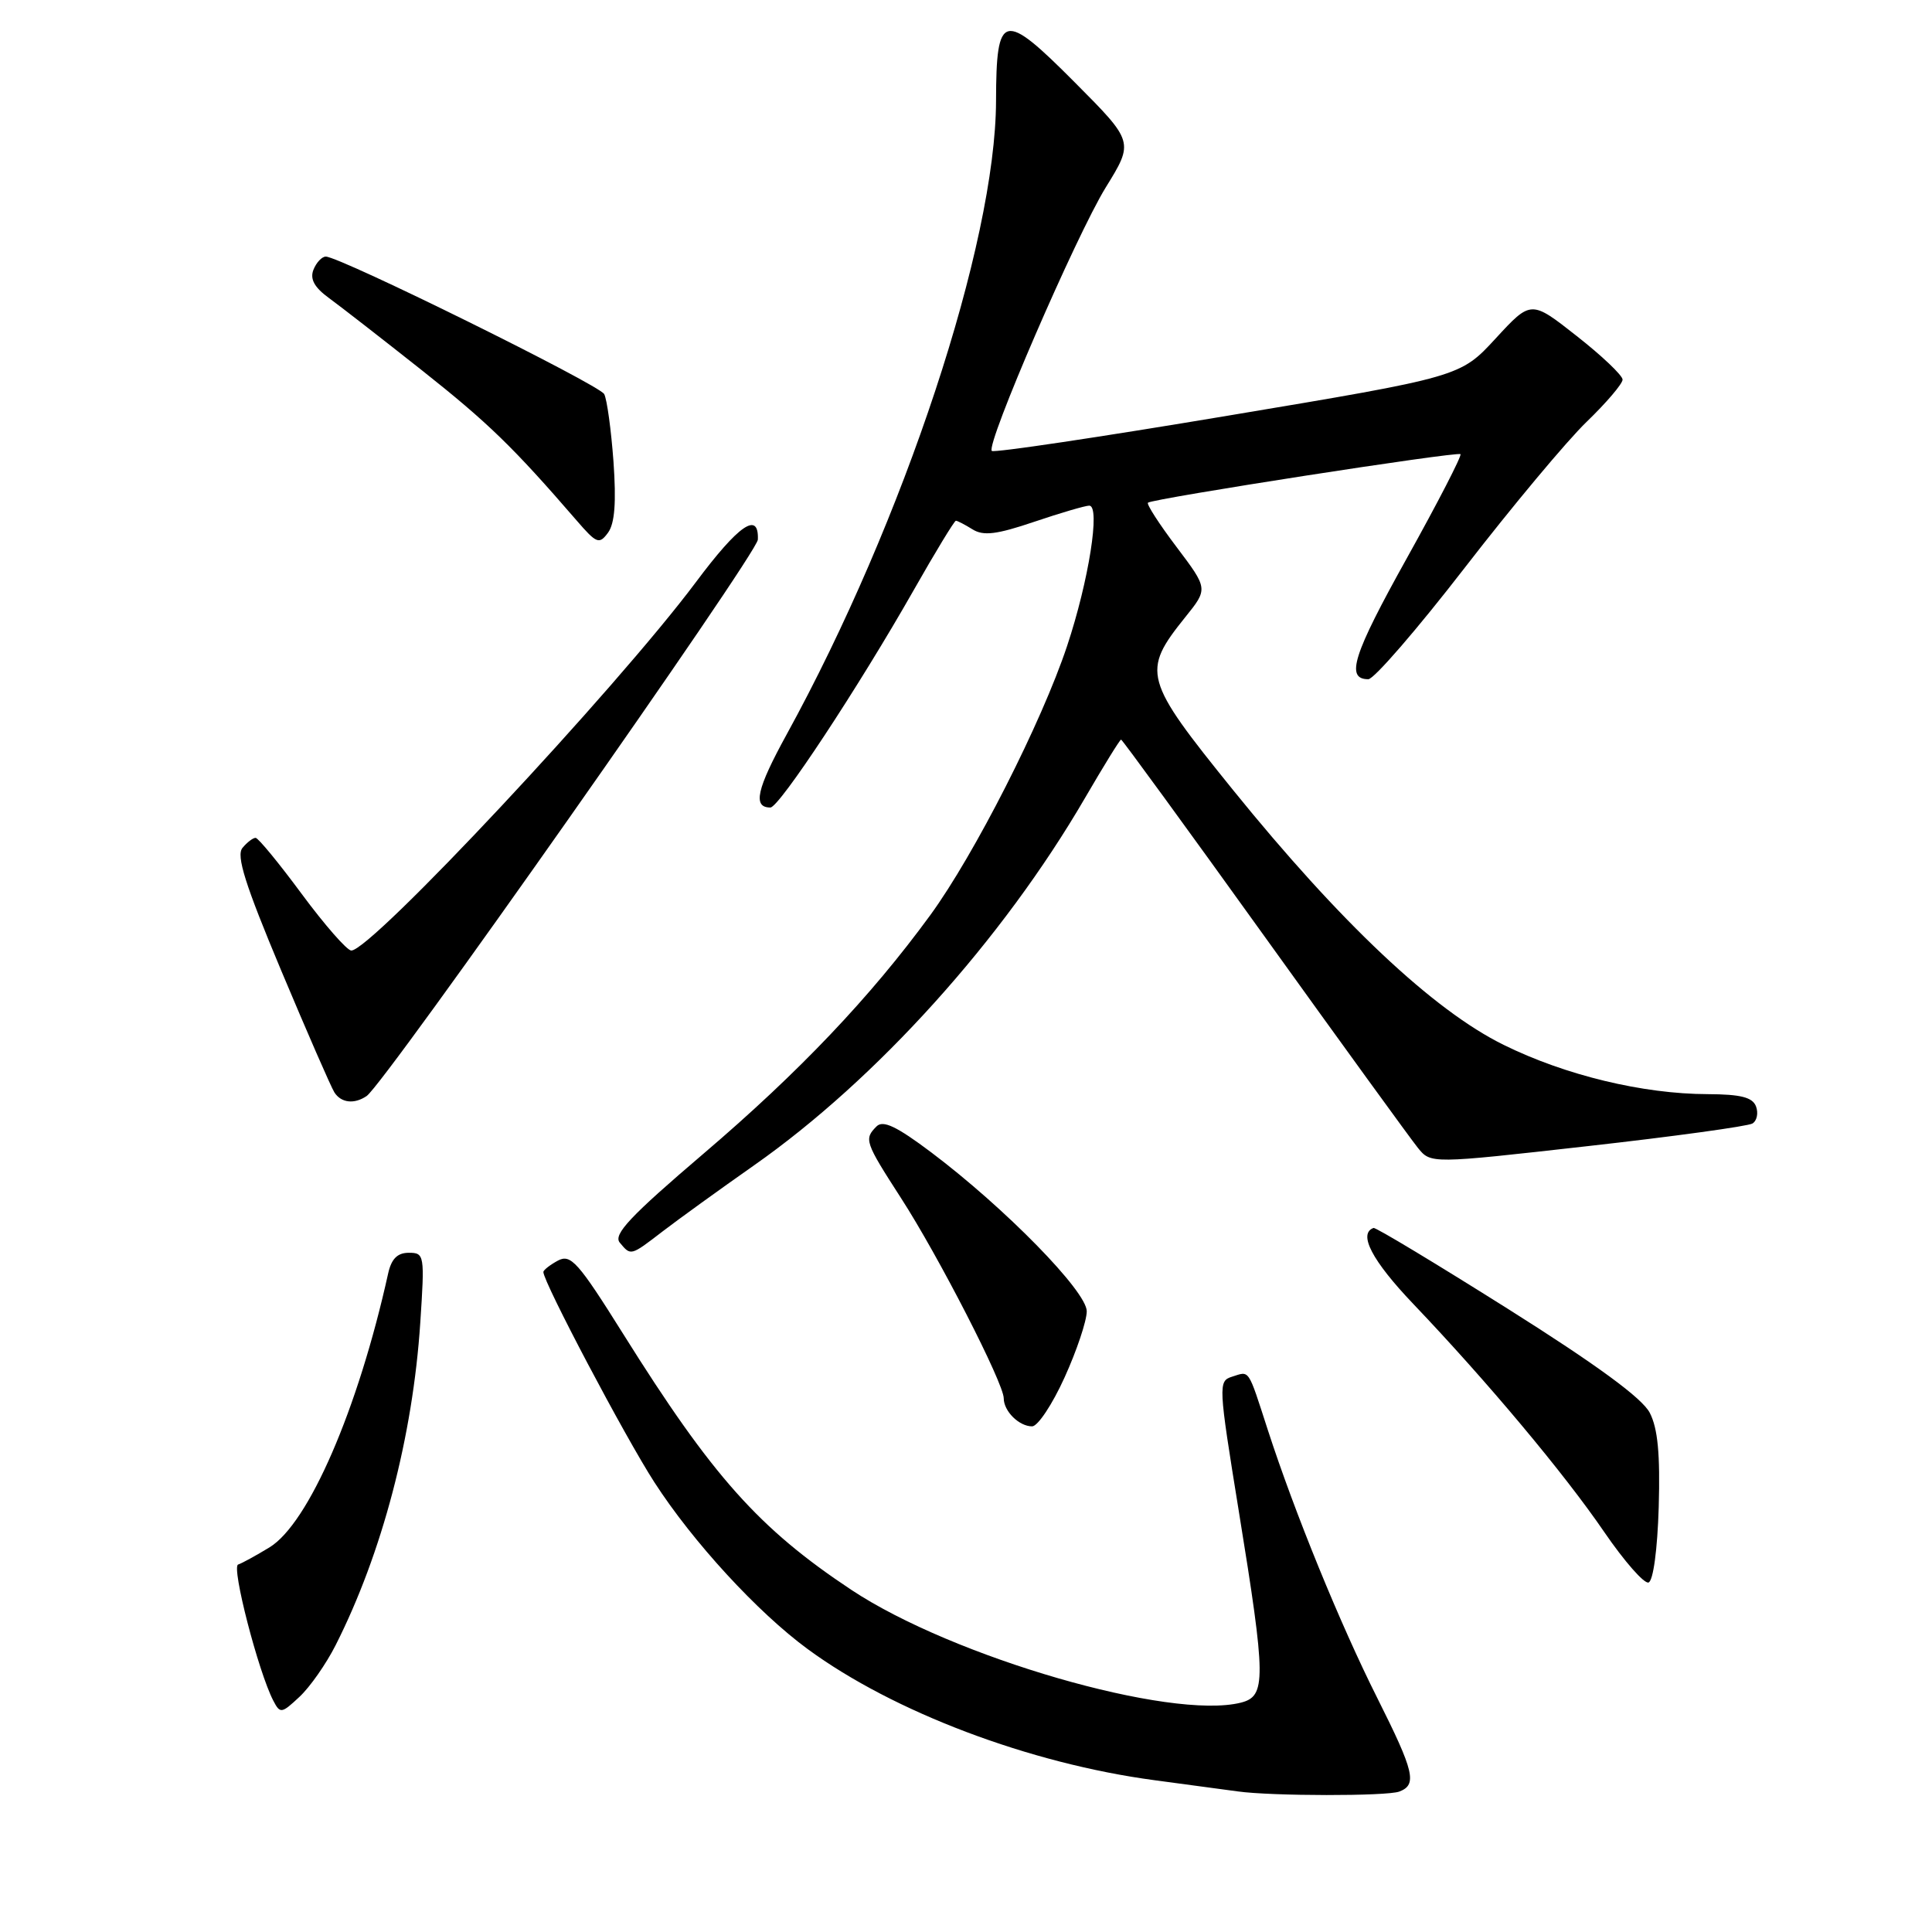 <?xml version="1.0" encoding="UTF-8" standalone="no"?>
<!DOCTYPE svg PUBLIC "-//W3C//DTD SVG 1.1//EN" "http://www.w3.org/Graphics/SVG/1.1/DTD/svg11.dtd" >
<svg xmlns="http://www.w3.org/2000/svg" xmlns:xlink="http://www.w3.org/1999/xlink" version="1.1" viewBox="0 0 256 256">
 <g >
 <path fill="currentColor"
d=" M 185.42 237.39 C 187.81 236.48 187.40 234.76 182.50 225.00 C 177.58 215.21 171.56 200.46 168.00 189.50 C 165.31 181.20 165.62 181.67 163.25 182.42 C 161.41 183.00 161.44 183.53 164.15 200.26 C 167.77 222.55 167.79 224.76 164.42 225.61 C 155.10 227.95 126.27 219.60 112.80 210.66 C 100.54 202.52 94.39 195.62 82.58 176.76 C 76.59 167.20 75.63 166.13 73.92 167.04 C 72.87 167.61 72.00 168.29 72.00 168.55 C 72.00 169.89 82.82 190.39 86.71 196.41 C 91.81 204.31 100.38 213.64 107.02 218.51 C 118.39 226.86 136.44 233.68 153.00 235.89 C 157.68 236.51 162.62 237.18 164.00 237.37 C 168.46 238.00 183.79 238.02 185.42 237.39 Z  M 44.47 218.00 C 50.63 205.83 54.70 190.34 55.69 175.25 C 56.28 166.29 56.24 166.00 54.17 166.00 C 52.66 166.00 51.86 166.80 51.43 168.75 C 47.44 186.77 40.89 201.88 35.70 205.04 C 33.94 206.11 32.07 207.14 31.55 207.31 C 30.64 207.62 34.23 221.52 36.21 225.34 C 37.12 227.09 37.30 227.07 39.68 224.84 C 41.07 223.55 43.22 220.47 44.47 218.00 Z  M 219.79 199.69 C 219.99 192.69 219.67 189.26 218.60 187.20 C 217.60 185.26 211.59 180.86 199.82 173.44 C 190.29 167.44 182.28 162.61 182.00 162.71 C 179.93 163.46 181.79 167.03 187.26 172.77 C 197.08 183.07 207.25 195.22 212.57 203.00 C 215.22 206.87 217.86 209.88 218.44 209.69 C 219.06 209.48 219.62 205.35 219.79 199.69 Z  M 141.06 182.52 C 142.68 178.96 144.00 175.01 144.00 173.75 C 144.00 171.12 133.19 160.08 123.40 152.70 C 118.81 149.25 117.01 148.39 116.15 149.25 C 114.47 150.93 114.59 151.31 119.37 158.72 C 124.35 166.42 133.00 183.29 133.00 185.28 C 133.00 186.99 135.03 189.00 136.76 189.00 C 137.51 189.00 139.45 186.08 141.06 182.52 Z  M 87.81 163.16 C 89.84 161.60 95.29 157.66 99.92 154.41 C 116.17 143.01 132.87 124.47 143.76 105.75 C 146.24 101.49 148.39 98.00 148.55 98.00 C 148.70 98.00 157.23 109.70 167.50 124.00 C 177.77 138.30 186.95 150.95 187.88 152.10 C 189.59 154.21 189.59 154.21 210.36 151.87 C 221.79 150.59 231.62 149.23 232.21 148.87 C 232.81 148.50 233.01 147.48 232.68 146.60 C 232.21 145.39 230.65 145.00 226.28 144.98 C 217.69 144.96 207.41 142.48 199.24 138.45 C 189.93 133.87 177.59 122.24 163.36 104.65 C 151.51 89.98 151.24 89.02 157.06 81.77 C 160.08 78.02 160.08 78.02 155.90 72.48 C 153.60 69.44 151.90 66.80 152.11 66.61 C 152.76 66.06 193.12 59.79 193.52 60.18 C 193.72 60.38 190.52 66.59 186.41 73.97 C 179.28 86.77 178.25 90.00 181.31 90.00 C 182.06 90.00 187.80 83.36 194.07 75.25 C 200.34 67.14 207.61 58.43 210.23 55.90 C 212.85 53.37 215.00 50.85 215.00 50.30 C 215.00 49.75 212.27 47.15 208.93 44.53 C 202.87 39.76 202.87 39.76 198.18 44.85 C 193.50 49.93 193.50 49.93 162.70 55.08 C 145.76 57.92 131.69 60.02 131.42 59.75 C 130.60 58.93 142.59 31.21 146.52 24.83 C 150.25 18.79 150.25 18.79 142.43 10.93 C 132.91 1.36 132.01 1.57 131.98 13.37 C 131.93 32.24 119.78 69.00 104.24 97.31 C 100.25 104.58 99.71 107.00 102.08 107.00 C 103.25 107.00 113.80 90.99 121.04 78.25 C 123.93 73.16 126.46 69.00 126.66 69.00 C 126.86 69.00 127.85 69.51 128.86 70.14 C 130.30 71.04 132.05 70.83 137.04 69.14 C 140.53 67.96 143.81 67.00 144.33 67.00 C 145.84 67.00 144.27 76.97 141.39 85.61 C 138.03 95.71 129.11 113.26 123.26 121.27 C 115.35 132.10 105.89 142.06 93.25 152.84 C 83.53 161.13 81.23 163.57 82.12 164.65 C 83.60 166.43 83.54 166.44 87.81 163.16 Z  M 48.58 145.23 C 50.96 143.62 100.35 73.37 100.42 71.50 C 100.57 67.69 97.89 69.53 92.21 77.14 C 81.64 91.28 49.09 126.07 46.54 125.95 C 45.97 125.93 43.02 122.56 40.00 118.48 C 36.98 114.39 34.22 111.03 33.87 111.02 C 33.53 111.01 32.74 111.61 32.13 112.35 C 31.27 113.37 32.48 117.20 37.26 128.60 C 40.70 136.79 43.87 144.06 44.31 144.75 C 45.21 146.15 46.95 146.34 48.58 145.23 Z  M 81.29 61.17 C 80.98 56.95 80.43 52.92 80.06 52.22 C 79.40 50.97 45.05 34.00 43.17 34.00 C 42.65 34.00 41.91 34.79 41.53 35.75 C 41.05 36.98 41.66 38.09 43.60 39.50 C 45.11 40.60 50.65 44.91 55.92 49.08 C 64.68 56.02 67.99 59.23 76.40 68.96 C 79.06 72.04 79.40 72.17 80.57 70.58 C 81.46 69.36 81.67 66.55 81.29 61.17 Z "/>
</g>
</svg>